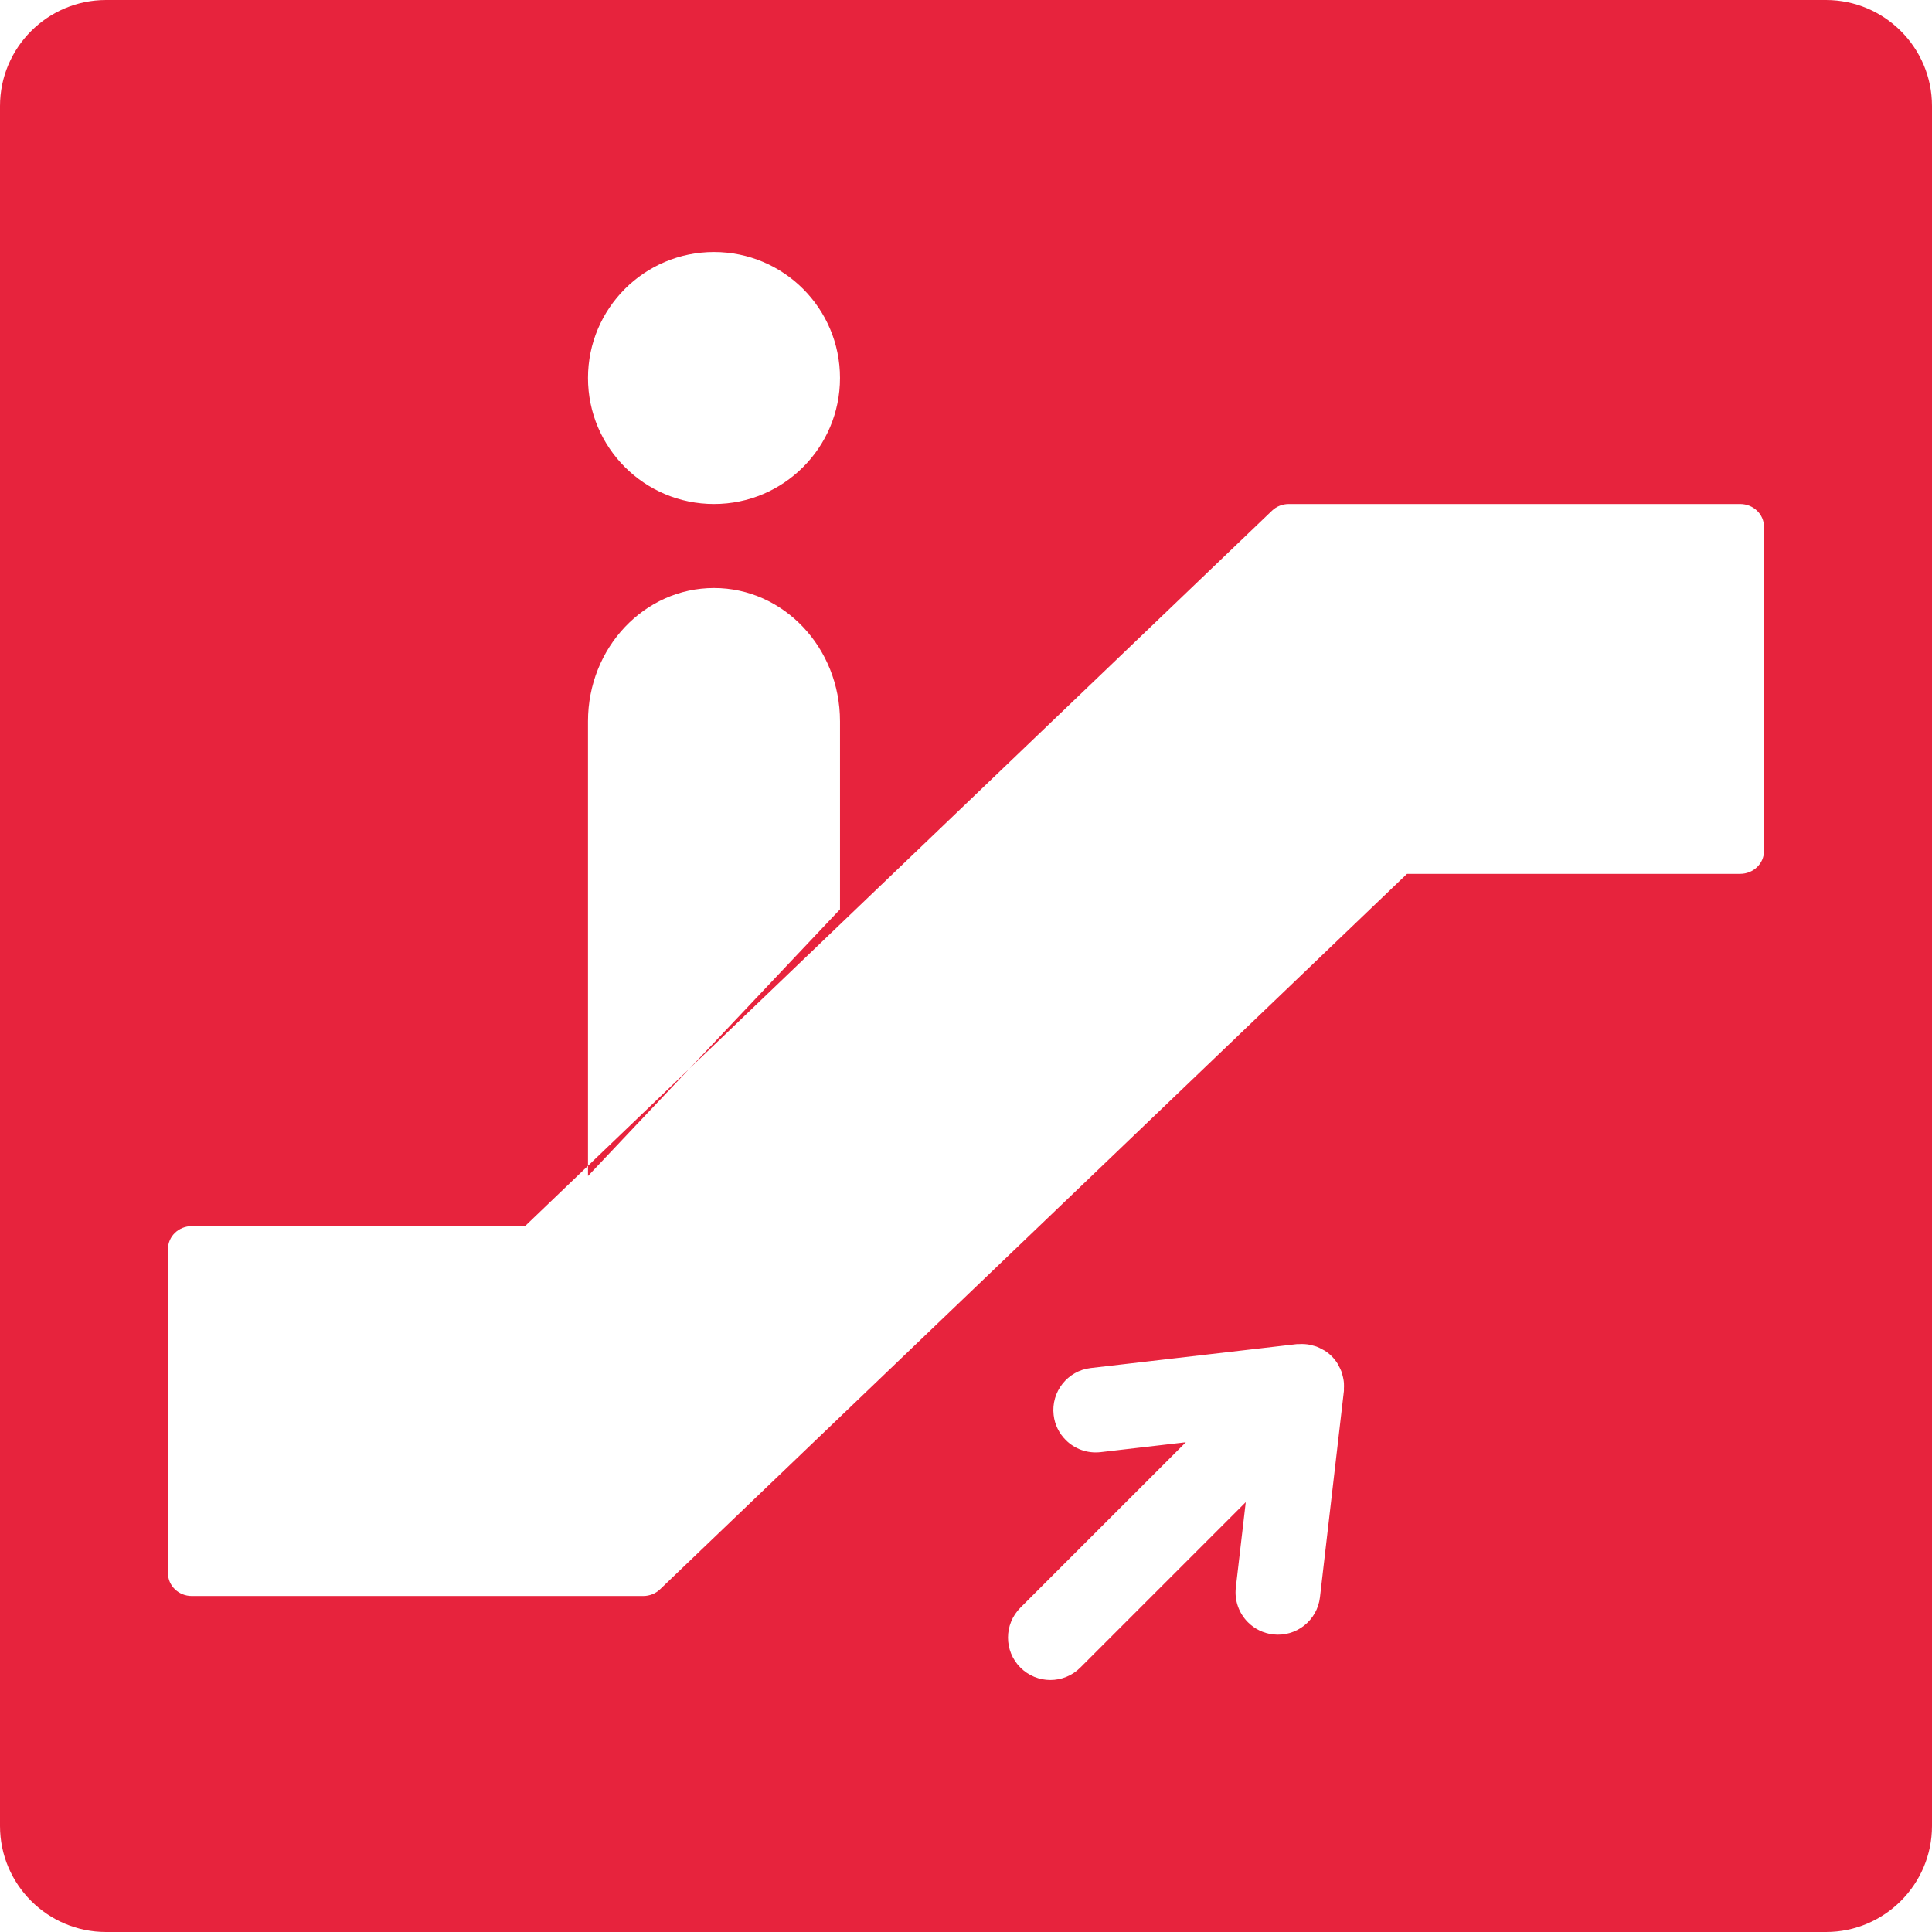 <?xml version="1.0" encoding="UTF-8"?>
<svg width="276px" height="276px" viewBox="0 0 276 276" version="1.1" xmlns="http://www.w3.org/2000/svg" xmlns:xlink="http://www.w3.org/1999/xlink">
    <!-- Generator: Sketch 47.1 (45422) - http://www.bohemiancoding.com/sketch -->
    <title>noun_1134283_cc</title>
    <desc>Created with Sketch.</desc>
    <defs></defs>
    <g id="Page-1" stroke="none" stroke-width="1" fill="none" fill-rule="evenodd">
        <g id="Pellet" transform="translate(-625, -594)" fill-rule="nonzero" fill="#E7233D">
            <g id="noun_1134283_cc" transform="translate(613, 582)">
                <g id="Group">
                    <path d="M272.854,12 L27.146,12 C18.796,12 12,18.796 12,27.146 L12,272.854 C12,281.204 18.796,288 27.146,288 L272.854,288 C281.204,288 288,281.204 288,272.854 L288,27.146 C288,18.796 281.204,12 272.854,12 Z M114,48 C123.941,48 132,56.059 132,66 C132,75.941 123.941,84 114,84 C104.059,84 96,75.941 96,66 C96,56.059 104.059,48 114,48 Z M132,115.044 L132,141.908 L96,180 L96,115.048 C96,104.527 104.055,96 113.998,96 C123.942,96 132,104.527 132,115.044 Z M203.985,210.446 C203.985,210.539 204.004,210.638 203.985,210.728 L200.567,240.174 C200.183,243.492 197.185,245.872 193.86,245.485 C192.452,245.318 191.217,244.688 190.286,243.757 C189.019,242.493 188.327,240.689 188.548,238.775 L189.966,226.591 L166.325,250.23 C163.966,252.591 160.126,252.591 157.771,250.223 C155.41,247.862 155.41,244.032 157.771,241.668 L181.406,218.036 L169.227,219.45 C167.313,219.667 165.509,218.979 164.245,217.712 C163.313,216.781 162.677,215.543 162.52,214.142 C162.133,210.824 164.507,207.819 167.825,207.432 L197.274,204.015 C197.367,204.002 197.463,204.021 197.556,204.015 C197.831,203.999 198.1,203.993 198.375,204.012 C198.532,204.025 198.692,204.034 198.846,204.06 C199.121,204.105 199.386,204.165 199.652,204.249 C199.793,204.287 199.94,204.319 200.078,204.373 C200.362,204.479 200.638,204.617 200.913,204.773 C201.015,204.831 201.124,204.873 201.226,204.94 C201.588,205.167 201.934,205.436 202.25,205.752 C202.567,206.069 202.836,206.418 203.063,206.773 C203.13,206.872 203.169,206.984 203.229,207.09 C203.383,207.365 203.527,207.637 203.633,207.925 C203.684,208.063 203.713,208.206 203.757,208.35 C203.831,208.619 203.901,208.882 203.94,209.157 C203.965,209.314 203.985,209.474 203.991,209.634 C204.004,209.905 204.004,210.177 203.985,210.446 Z M264,133.577 C264,135.376 262.479,136.837 260.597,136.837 L213.003,136.837 L106.289,239.045 C105.652,239.658 104.785,240 103.883,240 L39.403,240 C37.525,240 36,238.543 36,236.741 L36,190.423 C36,188.62 37.525,187.163 39.403,187.163 L87.001,187.163 L91.969,182.402 L132.27,143.802 L193.715,84.955 C194.351,84.342 195.212,84 196.117,84 L260.597,84 C262.479,84 264,85.457 264,87.259 L264,133.577 Z" id="Shape"></path>
                </g>
            </g>
        </g>
    </g>
</svg>